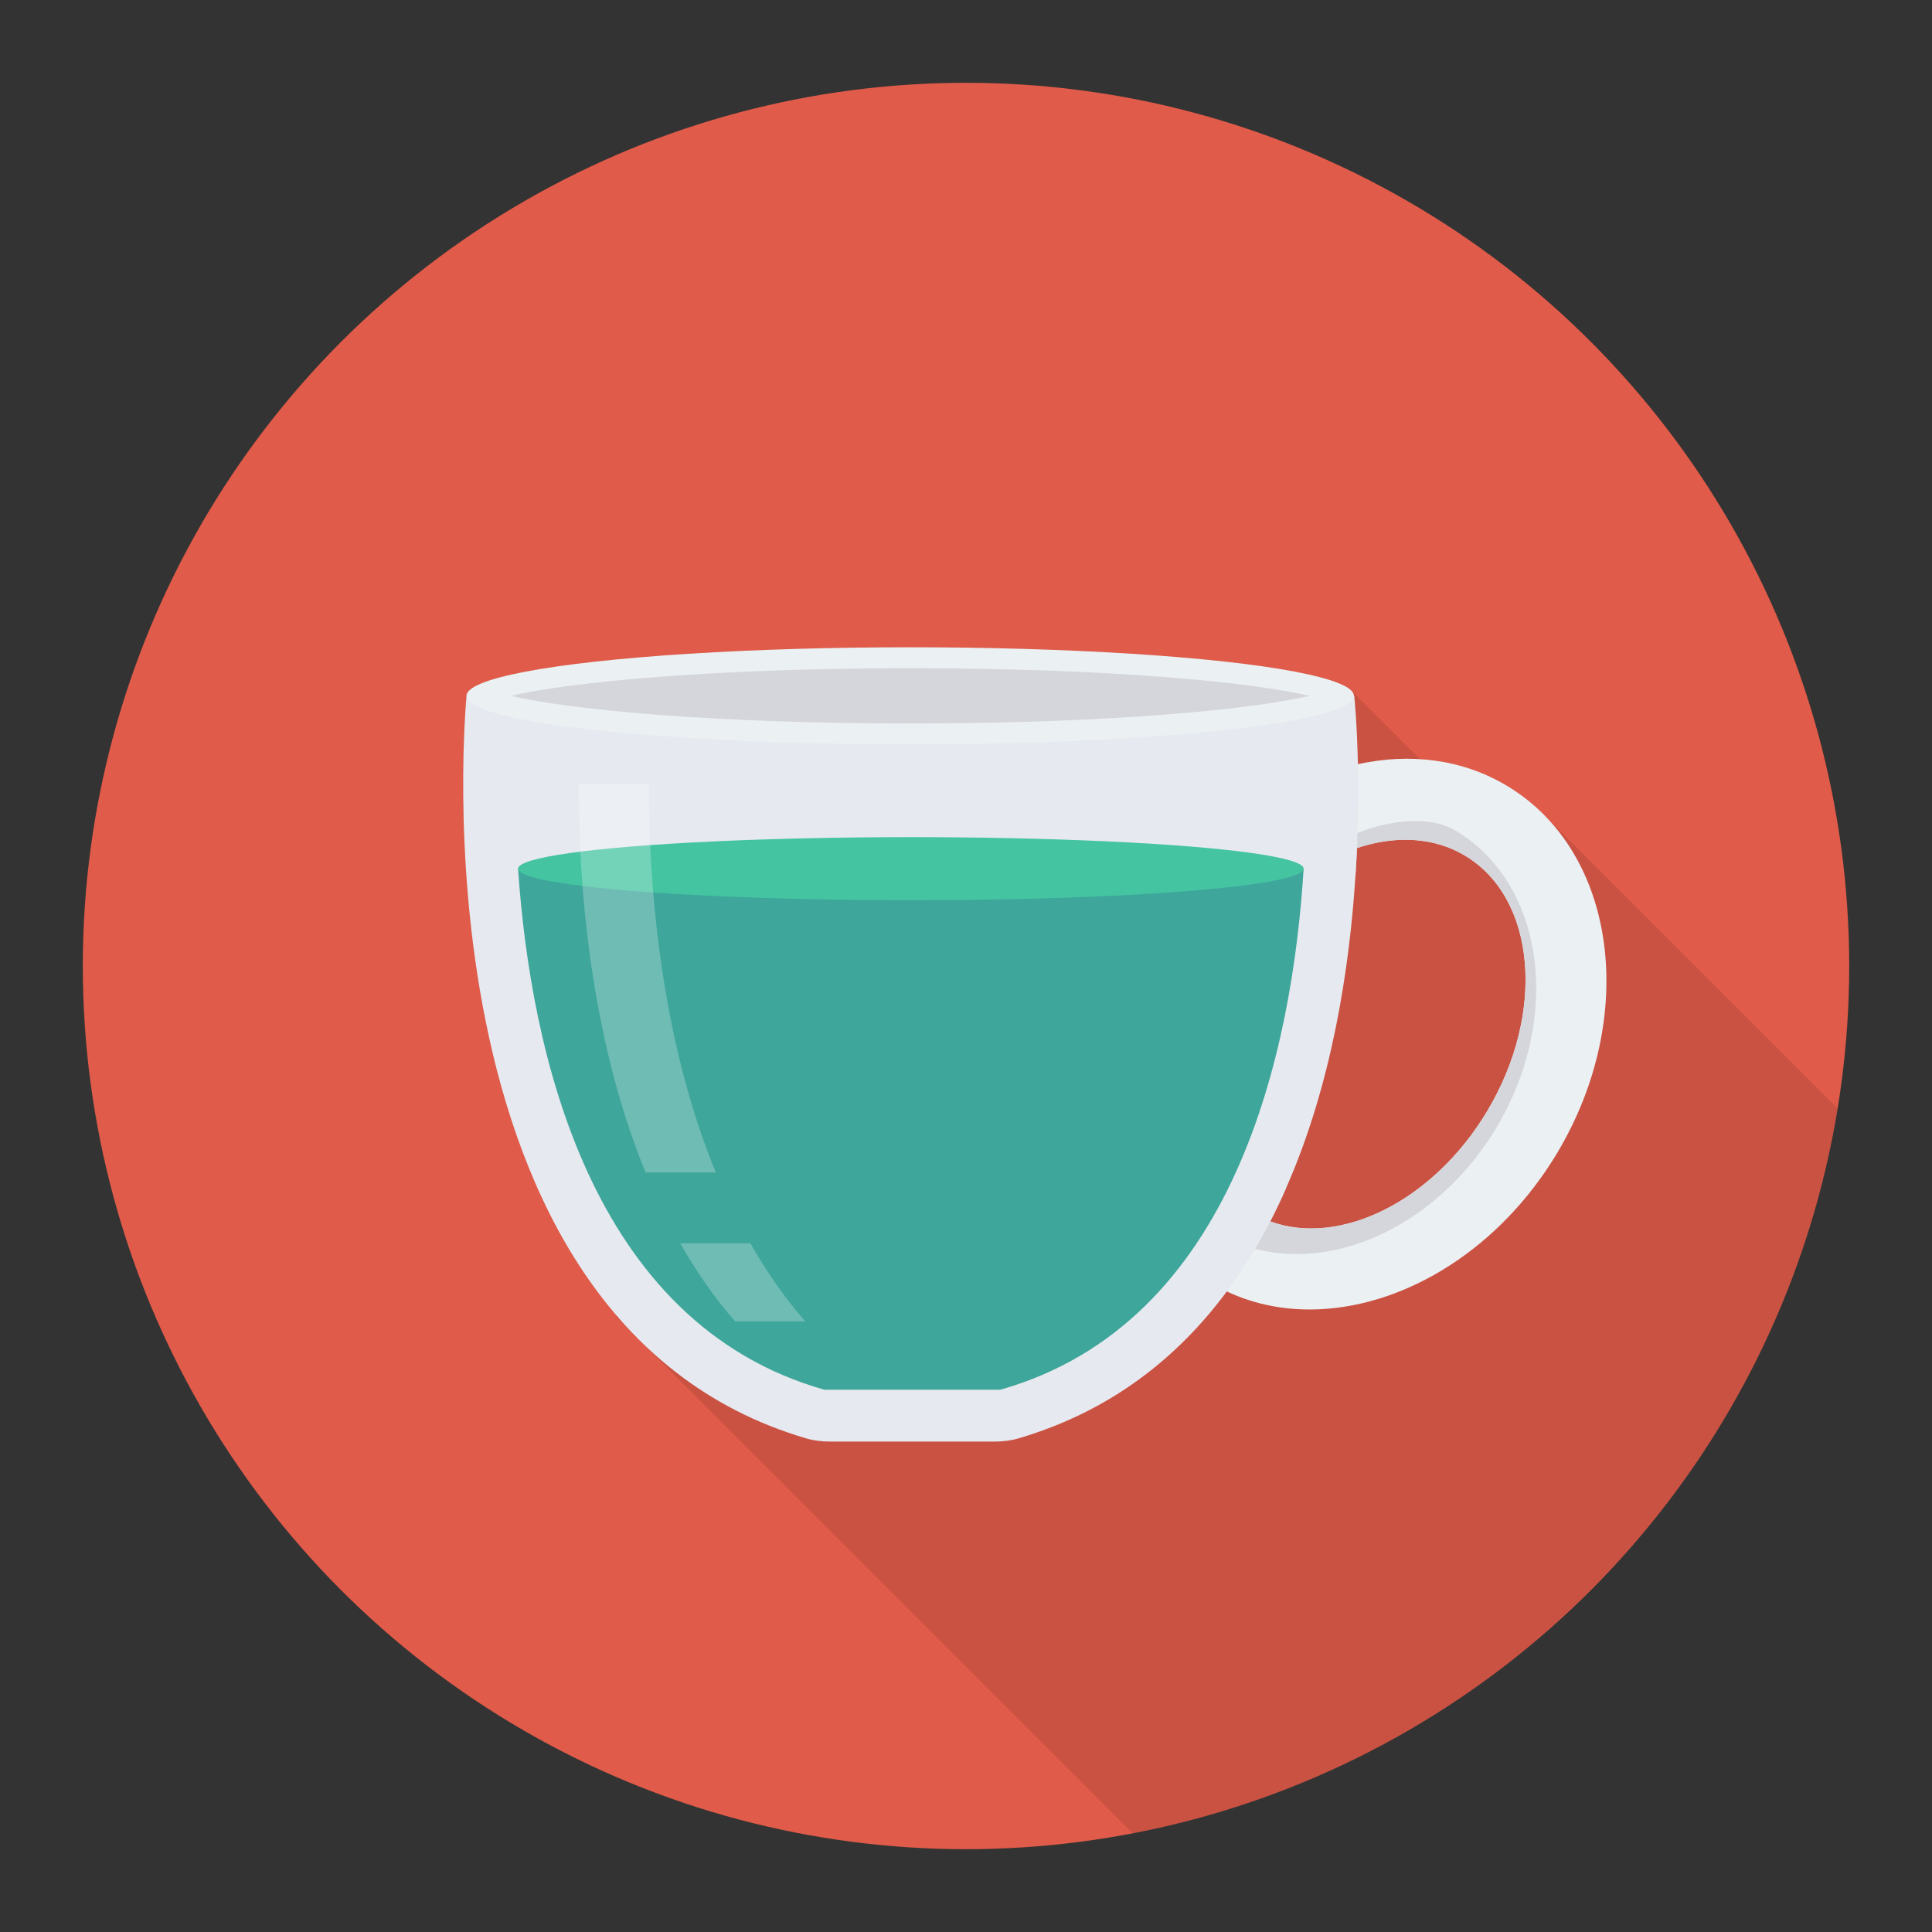 <svg enable-background="new 0 0 140 140" height="512" viewBox="0 0 140 140" width="512" xmlns="http://www.w3.org/2000/svg"><rect x="0" y="0" width="140" height="140" fill="#333333" stroke="none"/><circle cx="70" cy="70" fill="#e05b49" r="64"/><path d="m46.328 97.088c.07.07.14.15.21.22l35.538 35.538c26.237-5.012 46.782-26.032 51.082-52.515l-21.2-21.203-.33-.33h-.02c-.73-.7-1.52-1.33-2.41-1.86-1.94-1.16-4.08-1.78-6.3-1.92l-4.95-4.95c-.01 0-.01-.01-.01-.01-.39-.41-1.43-.81-3.01-1.17-1.58-.35-3.7-.68-6.24-.95-5.81-.64-13.85-1.03-22.73-1.03-17.76 0-32.15 1.57-32.15 3.52 0 .02-.24 2.5-.24 6.4 0 9.44 1.43 27.22 11.13 38.5l-.07.06z" opacity=".1"/><path d="m109.201 56.942c-3.238-1.943-7.039-2.393-10.803-1.567-4.749 1.042-9.442 4.102-12.905 8.747-.516.695-1.004 1.427-1.464 2.196-2.806 4.683-4.036 9.958-3.463 14.867.497 4.289 2.29 7.875 5.143 10.334.601.526 1.258 1.004 1.952 1.417.404.244.817.46 1.239.648 2.112.995 4.43 1.408 6.795 1.286 6.345-.319 13.027-4.449 17.138-11.31 5.941-9.93 4.308-21.869-3.632-26.618zm-17.157 31.564c-.469-.169-.92-.375-1.352-.638-.676-.413-1.286-.92-1.811-1.511-1.333-1.474-2.177-3.482-2.45-5.847-.422-3.623.526-7.584 2.666-11.16 1.455-2.44 3.313-4.421 5.331-5.857 1.258-.91 2.581-1.596 3.904-2.027 0-.009 0-.009 0-.009 1.014-.347 2.037-.544 3.032-.591 1.718-.084 3.36.272 4.805 1.145 5.143 3.078 5.857 11.385 1.596 18.509-3.914 6.532-10.662 9.846-15.721 7.987z" fill="#ebf0f3"/><path d="m105.503 60.208c-2.149-1.286-5.299-.584-7.132.153-3.342 1.344-7.218.495-10.184 3.507-1.126 1.136-2.149 2.45-3.032 3.923-2.262 3.782-3.257 8.053-2.806 12.014.46 3.933 2.271 7.133 5.134 9.104.197.131.394.263.601.385.91.544 1.868.939 2.863 1.201 1.173.31 2.393.422 3.632.366 5.134-.253 10.531-3.595 13.853-9.142 4.796-8.025 3.482-17.673-2.928-21.512zm2.262 20.311c-3.914 6.532-10.662 9.846-15.721 7.987.413-.788.798-1.605 1.154-2.421-.939-.103-1.84-.394-2.656-.882-.291-.178-.573-.375-.835-.601-1.436-1.211-2.346-3.069-2.609-5.34-.338-2.928.422-6.129 2.159-9.02 1.352-2.262 3.135-4.045 5.049-5.228 1.276-.798 2.609-1.314 3.914-1.53.047-.695.084-1.37.113-2.018 0-.009 0-.009 0-.009 1.014-.347 2.037-.544 3.032-.591 1.718-.084 3.36.272 4.805 1.145 5.143 3.078 5.857 11.385 1.596 18.509z" fill="#d5d6db"/><path d="m98.399 55.374c-.066-3.069-.263-4.946-.263-4.946h-64.329s-4.44 45.277 24.617 53.803c.545.16 1.115.23 1.683.23h12.006c.571 0 1.145-.071 1.693-.232 6.649-1.954 11.526-5.833 15.095-10.646.742-.995 1.417-2.018 2.046-3.088.385-.648.751-1.314 1.098-1.99.413-.788.798-1.605 1.154-2.421 3.304-7.49 4.59-15.862 5.021-22.601.047-.695.084-1.37.113-2.018 0-.009 0-.009 0-.009.038-.967.066-1.896.075-2.769.019-1.211.009-2.328-.009-3.313z" fill="#e6e9ef"/><ellipse cx="65.958" cy="50.424" fill="#ebf0f3" rx="32.153" ry="3.521"/><path d="m65.959 52.427c-14.448 0-24.727-1.015-28.937-2.003 4.209-.988 14.489-2.003 28.937-2.003 14.448 0 24.727 1.015 28.936 2.003-4.209.988-14.489 2.003-28.936 2.003z" fill="#d5d6db"/><path d="m94.466 62.949c-.817 13.159-4.956 32.934-21.991 37.759h-12.727c-17.044-4.824-21.305-24.581-22.206-37.74 4.496.948 14.529 1.886 28.42 1.886 13.975 0 24.046-.948 28.504-1.905z" fill="#3ea69b"/><ellipse cx="66.004" cy="62.949" fill="#44c4a1" rx="28.462" ry="2.286"/><g fill="#fff" opacity=".25"><path d="m51.87 84.959c-4.121-10.033-4.864-21.329-4.85-28.14h-5.087c-.014 6.811.728 18.107 4.85 28.14z"/><path d="m49.284 90.088c1.151 2.007 2.457 3.923 3.985 5.667h5.087c-1.529-1.744-2.834-3.66-3.985-5.667z"/></g></svg>
